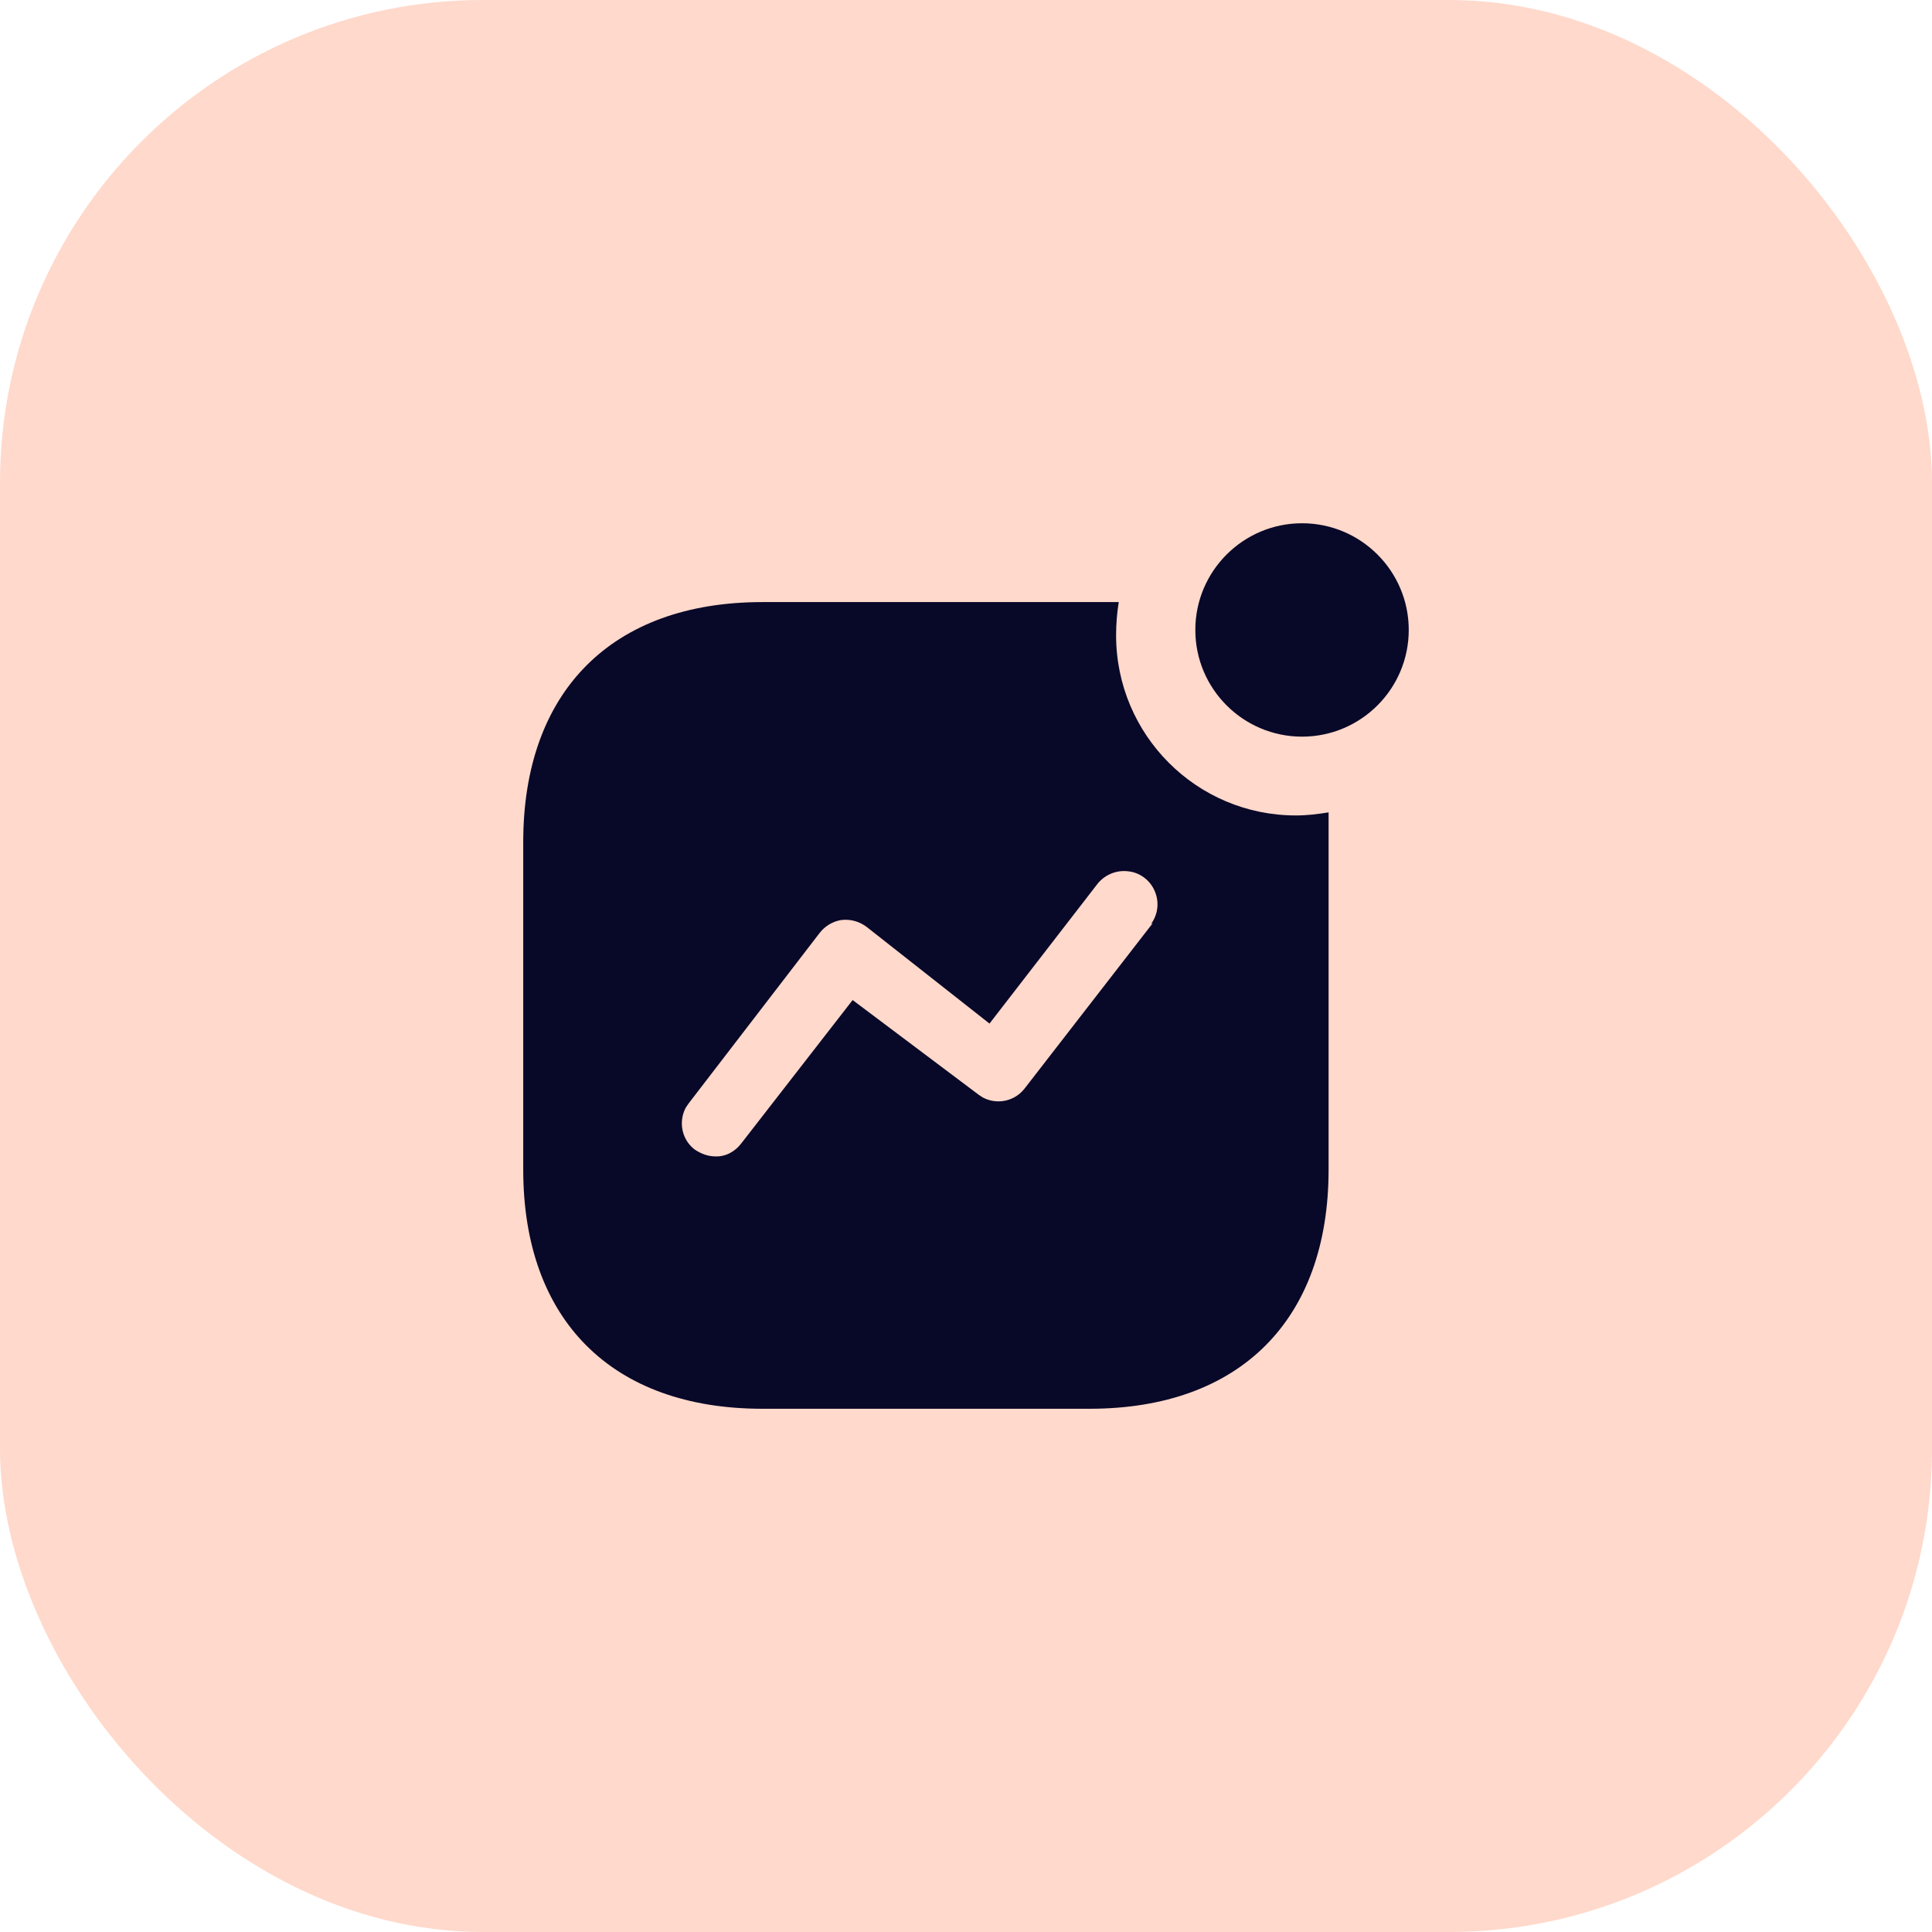 <svg width="80" height="80" viewBox="0 0 80 80" fill="none" xmlns="http://www.w3.org/2000/svg" xmlns:xlink="http://www.w3.org/1999/xlink">
	<desc>
			Created with Pixso.
	</desc>
	<defs>
		<clipPath id="clip1_607">
			<rect id="IMAGE" width="44" height="44" transform="translate(18 18)" fill="white" fill-opacity="0"/>
		</clipPath>
	</defs>
	<rect id="Rectangle" rx="20" width="80" height="80" fill="#FE7F51" fill-opacity="0.3"/>
	<g clip-path="url(#clip1_607)">
		<path id="Vector" d="M49.496 26.085C49.496 23.647 51.476 21.667 53.915 21.667C56.353 21.667 58.333 23.647 58.333 26.085C58.333 28.523 56.353 30.503 53.915 30.503C51.476 30.503 49.496 28.523 49.496 26.085ZM42.438 45.059L47.736 38.222L47.663 38.259C47.956 37.856 48.011 37.342 47.809 36.884C47.61 36.426 47.168 36.114 46.693 36.077C46.196 36.022 45.703 36.242 45.408 36.646L40.973 42.384L35.893 38.387C35.581 38.149 35.215 38.055 34.848 38.094C34.483 38.149 34.153 38.349 33.931 38.642L28.506 45.702L28.395 45.867C28.083 46.452 28.23 47.204 28.779 47.609C29.036 47.774 29.311 47.884 29.623 47.884C30.046 47.902 30.448 47.68 30.704 47.334L35.306 41.41L40.531 45.336L40.696 45.444C41.283 45.755 42.016 45.611 42.438 45.059ZM46.325 24.931C46.251 25.389 46.215 25.847 46.215 26.306C46.215 30.431 49.551 33.766 53.658 33.766C54.116 33.766 54.556 33.712 55.014 33.639L55.014 48.432C55.014 54.649 51.348 58.334 45.114 58.334L31.568 58.334C25.333 58.334 21.666 54.649 21.666 48.432L21.666 34.867C21.666 28.634 25.333 24.931 31.568 24.931L46.325 24.931Z" fill="#080829" fill-opacity="1" fill-rule="evenodd"/>
	</g>
</svg>
